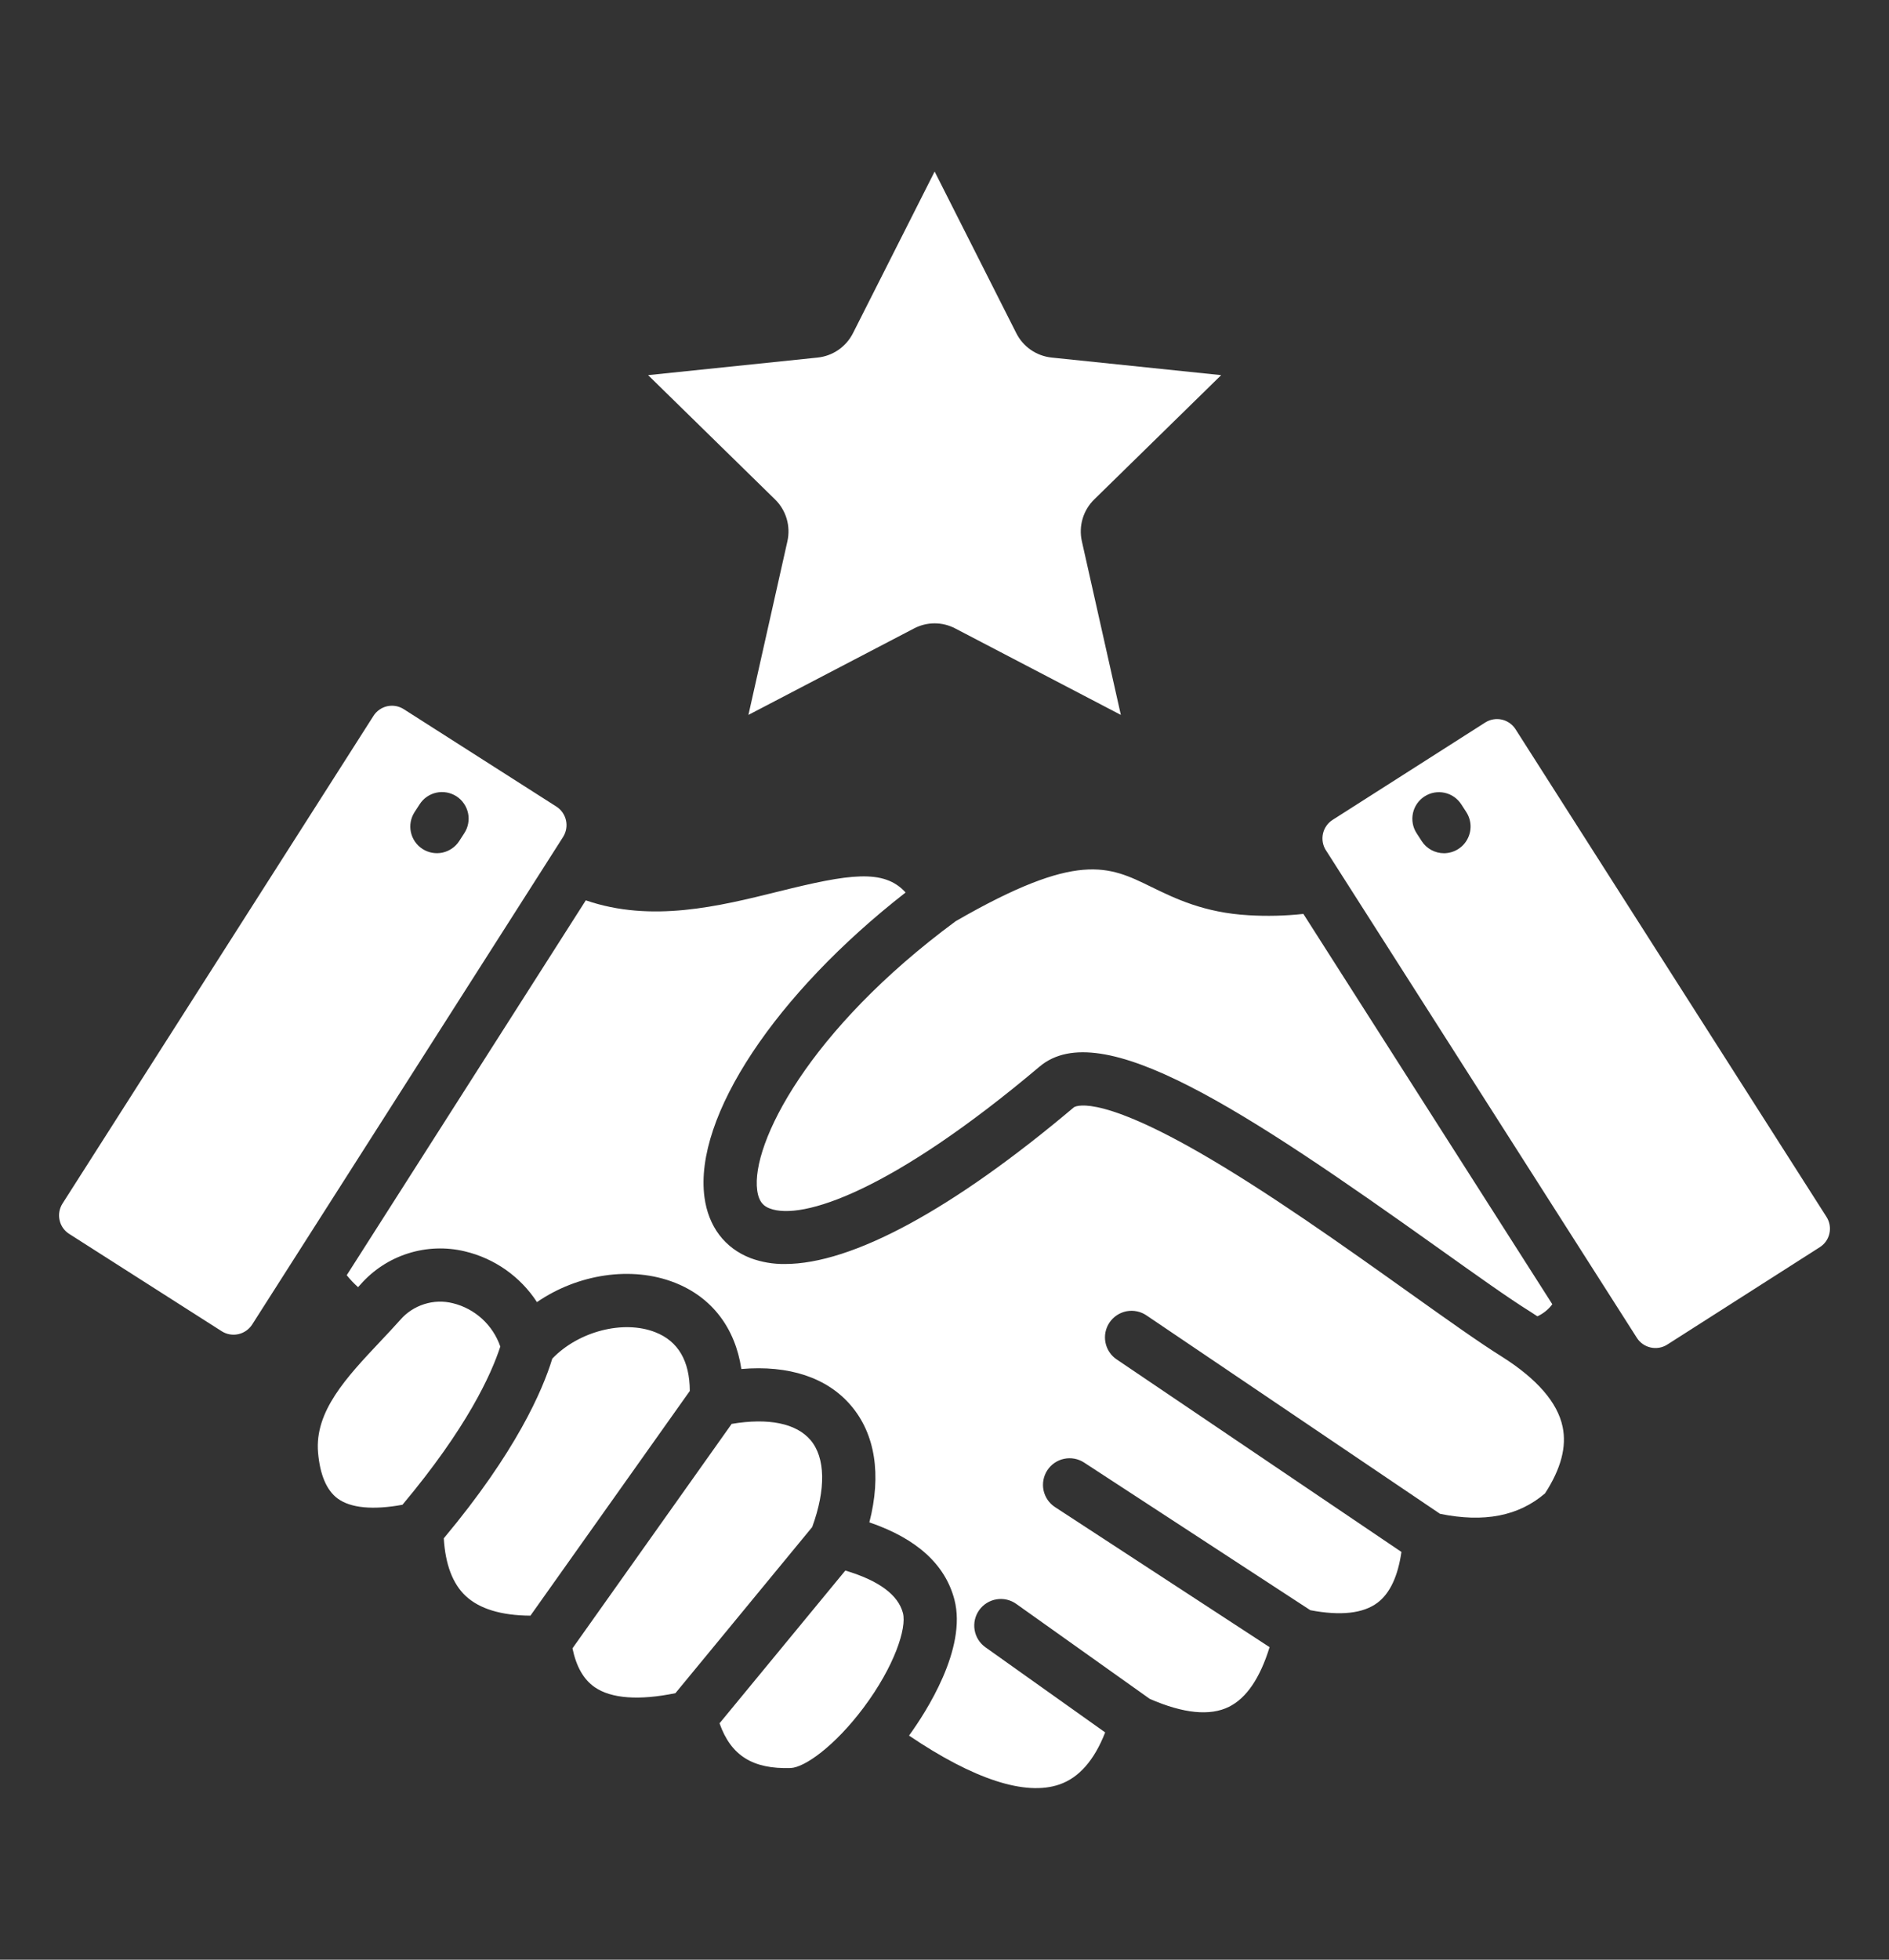 <svg width="54" height="56" viewBox="0 0 54 56" fill="none" xmlns="http://www.w3.org/2000/svg">
<rect x="0" y="0" width="54" height="56" fill="#333333" stroke="none"/>
<path fill-rule="evenodd" clip-rule="evenodd" d="M44.376 37.271L37.259 26.116C36.741 26.172 36.219 26.185 35.699 26.154C34.423 26.084 33.583 25.672 32.907 25.342C31.689 24.746 30.808 24.313 27.32 26.324C23.112 29.428 21.468 32.684 21.645 34.01C21.692 34.367 21.852 34.475 22.002 34.532C22.923 34.889 25.497 34.04 29.718 30.479C31.469 29.002 35.56 31.706 41.148 35.687C42.213 36.445 43.133 37.102 43.745 37.482C43.815 37.526 43.882 37.571 43.949 37.615C44.117 37.538 44.264 37.419 44.375 37.271L44.376 37.271ZM40.266 36.925C41.353 37.699 42.29 38.367 42.937 38.77C43.94 39.405 44.523 40.078 44.669 40.768C44.79 41.34 44.626 41.965 44.167 42.675C43.409 43.325 42.424 43.515 41.166 43.259L32.779 37.592C32.696 37.535 32.603 37.494 32.505 37.474C32.406 37.453 32.305 37.452 32.206 37.47C32.108 37.489 32.014 37.527 31.93 37.582C31.846 37.637 31.774 37.708 31.718 37.791C31.661 37.875 31.622 37.968 31.602 38.066C31.582 38.165 31.582 38.266 31.602 38.365C31.621 38.463 31.66 38.557 31.716 38.64C31.772 38.724 31.843 38.795 31.927 38.85L40.062 44.348C39.962 45.043 39.734 45.53 39.38 45.798C38.971 46.107 38.323 46.178 37.458 46.013L30.991 41.794C30.822 41.684 30.617 41.645 30.419 41.687C30.222 41.728 30.049 41.846 29.939 42.015C29.829 42.184 29.79 42.389 29.831 42.587C29.873 42.784 29.991 42.957 30.16 43.067L36.293 47.069C36.021 47.952 35.632 48.525 35.133 48.773C34.59 49.043 33.828 48.966 32.868 48.547L29.051 45.833C28.887 45.716 28.683 45.669 28.484 45.703C28.285 45.736 28.108 45.848 27.991 46.012C27.874 46.176 27.827 46.38 27.861 46.579C27.894 46.778 28.006 46.956 28.17 47.072L31.593 49.505C31.283 50.3 30.844 50.801 30.285 50.993C29.312 51.33 27.832 50.845 25.986 49.596C26.475 48.921 27.647 47.11 27.284 45.713C27.022 44.706 26.205 43.965 24.852 43.503C25.202 42.145 25.022 40.979 24.324 40.162C23.642 39.363 22.549 39.005 21.193 39.121C21.017 37.949 20.353 37.073 19.294 36.655C18.05 36.164 16.509 36.411 15.35 37.209C14.874 36.478 14.135 35.959 13.286 35.758C12.75 35.63 12.189 35.651 11.664 35.818C11.138 35.985 10.668 36.292 10.305 36.706L10.236 36.782C10.118 36.677 10.01 36.563 9.912 36.44L16.746 25.728C18.627 26.375 20.548 25.899 22.262 25.474C24.27 24.975 25.268 24.818 25.888 25.504C22.174 28.399 19.832 31.915 20.138 34.211C20.25 35.048 20.717 35.666 21.454 35.951C21.769 36.068 22.103 36.125 22.439 36.12C24.353 36.12 27.227 34.571 30.699 31.642C30.705 31.638 31.27 31.21 34.245 32.911C36.2 34.029 38.455 35.635 40.267 36.926L40.266 36.925ZM15.163 46.169L19.719 39.748C19.716 38.891 19.387 38.327 18.737 38.071C17.819 37.708 16.533 38.047 15.788 38.824C15.513 39.727 14.755 41.486 12.686 43.959C12.731 44.702 12.939 45.255 13.308 45.602C13.702 45.974 14.325 46.164 15.164 46.169L15.163 46.169ZM11.505 43C13.344 40.807 14.04 39.286 14.302 38.479C14.197 38.176 14.019 37.904 13.782 37.687C13.545 37.471 13.258 37.317 12.947 37.241C12.676 37.173 12.392 37.182 12.127 37.267C11.861 37.351 11.623 37.507 11.441 37.718C11.255 37.926 11.058 38.136 10.867 38.338C9.902 39.363 8.991 40.332 9.092 41.507C9.147 42.146 9.337 42.59 9.654 42.823C10.026 43.095 10.663 43.154 11.505 43ZM20.916 40.689L16.365 47.103C16.474 47.627 16.683 47.993 17.002 48.214C17.473 48.539 18.267 48.597 19.308 48.384L20.526 46.906L23.218 43.637C23.613 42.554 23.597 41.651 23.168 41.149C22.76 40.672 21.966 40.512 20.916 40.689ZM24.165 44.88L21.701 47.871C21.324 48.33 20.947 48.788 20.569 49.245C20.895 50.17 21.52 50.557 22.6 50.523C22.995 50.511 23.861 49.901 24.688 48.796C25.568 47.619 25.924 46.526 25.812 46.095C25.676 45.574 25.122 45.165 24.165 44.88ZM7.207 37.852L16.098 23.915C16.186 23.774 16.216 23.605 16.18 23.443C16.144 23.281 16.046 23.14 15.907 23.05L11.542 20.265C11.472 20.221 11.395 20.191 11.314 20.176C11.233 20.162 11.15 20.164 11.07 20.181C10.989 20.199 10.913 20.233 10.846 20.28C10.778 20.327 10.721 20.387 10.677 20.456L1.786 34.394C1.697 34.535 1.667 34.704 1.703 34.866C1.738 35.029 1.837 35.17 1.977 35.259L6.342 38.044C6.482 38.132 6.652 38.161 6.814 38.125C6.975 38.089 7.117 37.991 7.207 37.852L7.207 37.852ZM13.128 24.033C13.019 24.202 12.846 24.321 12.649 24.364C12.452 24.406 12.246 24.368 12.077 24.259C11.907 24.149 11.788 23.977 11.746 23.78C11.704 23.583 11.741 23.377 11.851 23.207L11.995 22.985C12.049 22.9 12.119 22.827 12.201 22.77C12.283 22.713 12.376 22.672 12.474 22.651C12.572 22.63 12.673 22.628 12.772 22.646C12.87 22.664 12.964 22.701 13.049 22.755C13.133 22.81 13.206 22.88 13.262 22.963C13.319 23.045 13.359 23.138 13.38 23.236C13.401 23.334 13.402 23.436 13.383 23.534C13.365 23.633 13.327 23.726 13.272 23.81L13.128 24.033ZM21.395 20.429L26.124 17.961C26.307 17.864 26.511 17.813 26.718 17.813C26.925 17.813 27.129 17.864 27.312 17.961L32.041 20.429L30.927 15.468C30.879 15.255 30.886 15.033 30.948 14.823C31.01 14.613 31.125 14.423 31.282 14.27L34.909 10.72L30.066 10.218C29.852 10.196 29.647 10.121 29.469 9.999C29.292 9.877 29.149 9.712 29.052 9.52L26.718 4.902L24.384 9.52C24.287 9.712 24.143 9.877 23.966 9.999C23.789 10.121 23.584 10.196 23.37 10.218L18.527 10.72L22.154 14.27C22.311 14.423 22.426 14.613 22.488 14.823C22.55 15.033 22.557 15.255 22.509 15.468L21.395 20.429ZM37.902 24.296C37.813 24.156 37.783 23.986 37.819 23.823C37.855 23.661 37.953 23.52 38.093 23.43L42.458 20.646C42.598 20.557 42.768 20.527 42.93 20.563C43.092 20.599 43.234 20.697 43.323 20.837L52.214 34.775C52.303 34.915 52.333 35.084 52.297 35.246C52.262 35.409 52.163 35.55 52.023 35.639L47.658 38.425C47.518 38.513 47.349 38.542 47.187 38.506C47.025 38.47 46.884 38.373 46.794 38.233L37.903 24.296H37.902ZM41.279 24.382C41.152 24.382 41.027 24.35 40.915 24.289C40.803 24.228 40.709 24.14 40.64 24.033L40.496 23.81C40.386 23.641 40.349 23.435 40.391 23.238C40.433 23.041 40.552 22.868 40.722 22.759C40.891 22.649 41.097 22.612 41.294 22.654C41.491 22.696 41.663 22.815 41.773 22.985L41.917 23.207C41.991 23.322 42.033 23.455 42.038 23.591C42.043 23.728 42.011 23.863 41.946 23.983C41.881 24.104 41.784 24.204 41.667 24.274C41.55 24.344 41.416 24.381 41.279 24.382Z" fill="white"/>
</svg>
